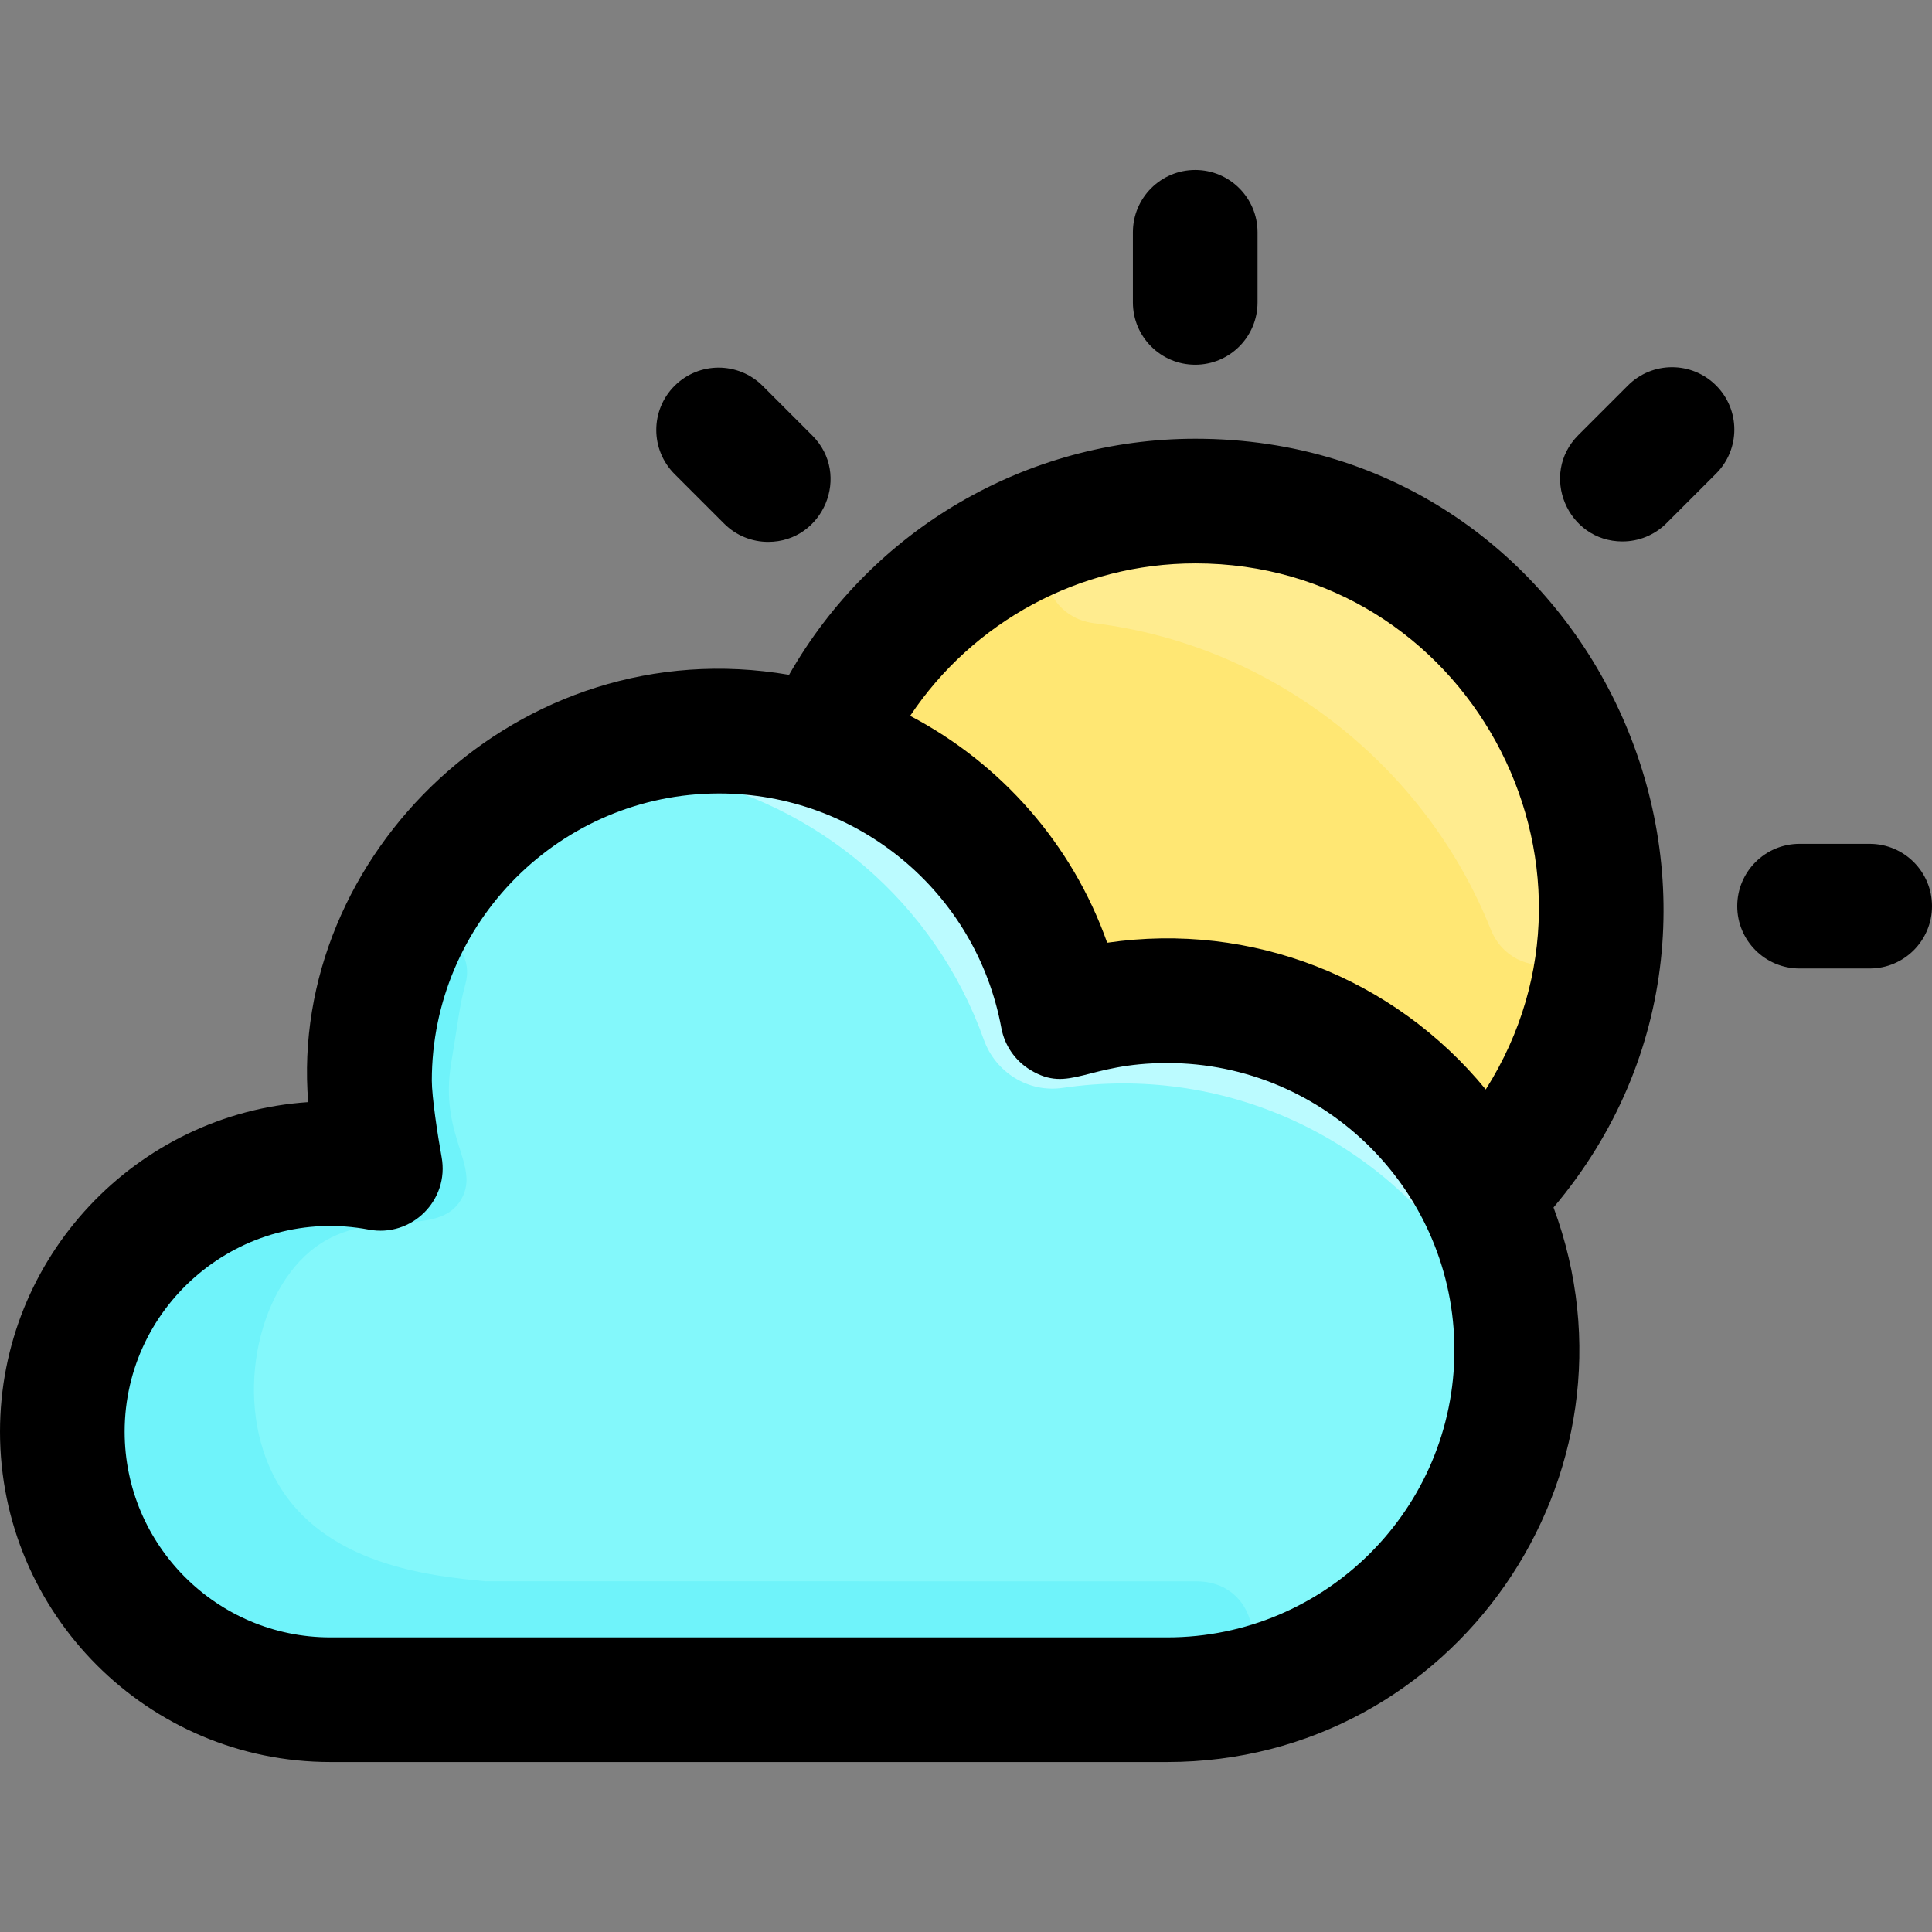 <svg id="Layer_1" enable-background="new 0 0 496 496" height="512" viewBox="0 0 496 496" width="512" xmlns="http://www.w3.org/2000/svg"><rect x="0" y="0" width="496" height="496" fill="#808080" stroke="none"/><path d="m380.06 305.62c29.435 59.215-13.609 129.6-80.4 129.6h-214.86c-38.66 0-69.87-31.88-68.77-70.79 1.07-38.002 33.202-66.79 67.31-66.79 7.27-.16 12.89-6.45 12.07-13.68-6.836-60.673 53.495-112.776 115.82-93.36v-.01c25.018-58.324 95.81-80.65 149.37-48.06 58.818 35.784 67.237 115.884 19.46 163.09z" fill="#83f8fb"/><path d="m380.06 305.62c-17.122-34.465-54.489-54.607-93.6-48.89-7.55 1.12-14.77-3.37-17.33-10.56-16.273-45.679-57.9-55.156-57.9-55.58 24.279-56.601 91.782-79.477 145.02-50.56 62.207 33.855 73.124 116.866 23.81 165.59z" fill="#ffe773"/><path d="m384.878 317.34c2.151 6.513-6.658 10.863-10.621 5.264-22.18-31.34-60.722-49.281-101.377-43.323-8.85 1.32-17.31-3.95-20.31-12.38-12.546-35.187-42.782-60.81-78.771-67.896-6.685-1.316-6.399-11.053.37-11.835 42.14-4.872 81.126 20.164 94.962 59.002 2.56 7.19 9.78 11.68 17.33 10.56 43.875-6.415 84.917 19.719 98.417 60.608z" fill="#bbfbff"/><path d="m308.53 434.79s10.942.43-223.73.43c-47.485 0-79.828-46.833-65.47-89.9 9.944-29.831 37.867-47.68 64.01-47.68 7.27-.16 12.89-6.45 12.07-13.68-1.45-12.865.424-25.951 4.606-37.721 4.403-12.39 22.939-6.31 19.476 6.375-1.608 5.891-1.842 9.542-3.642 20.186-3.194 18.887 7.455 26.305 2.65 34.95-5.847 10.519-23.189 1.875-37.5 12.417-15.338 11.298-21.166 40.192-10 60.083 12.102 21.559 39.53 24.355 53.63 25.7 0 0 182.513.02 182.52.02 18.35 0 19.63 27 1.38 28.82z" fill="#6ff3fa"/><path d="m382.672 238.508c-16.897-42.218-56.181-72.906-101.627-78.49-15.947-1.959-17.538-24.404-2.06-28.715 66.559-18.538 133.001 32.312 132 101.94-.231 16.094-22.332 20.208-28.313 5.265z" fill="#ffec8f"/><path d="m306.924 112.639c-43.531 0-83.154 23.398-104.346 60.613-69.715-11.984-128.621 46.662-123.454 109.691-44.123 2.933-79.124 39.764-79.124 84.615 0 46.761 38.042 84.803 84.803 84.803h214.86c73.662 0 124.627-73.711 99.173-142.372 65.262-77.326 10.294-197.35-91.912-197.35zm0 32c69.486 0 111.288 76.998 74.511 135.056-23.53-28.69-60.146-43.087-97.188-37.667-9.004-25.442-27.334-46.062-50.585-58.248 16.149-24.189 43.457-39.141 73.262-39.141zm-7.261 275.722h-214.86c-29.115 0-52.803-23.687-52.803-52.803 0-32.896 29.983-58.056 62.673-51.885 11.029 2.076 20.721-7.568 18.705-18.601-1.044-5.718-2.516-15.593-2.516-19.643 0-40.653 33.073-73.726 73.726-73.726 35.547 0 66.033 25.32 72.488 60.205.834 4.502 3.556 8.432 7.477 10.794 10.05 6.055 14.244-1.793 35.11-1.793 40.652 0 73.726 33.073 73.726 73.726s-33.074 73.726-73.726 73.726zm196.337-187.722c0 8.836-7.163 16-16 16h-18c-8.837 0-16-7.164-16-16s7.163-16 16-16h18c8.837 0 16 7.163 16 16zm-205.152-155v-18c0-8.836 7.163-16 16-16s16 7.164 16 16v18c0 8.836-7.163 16-16 16s-16-7.164-16-16zm149.718 21.325c6.249 6.248 6.249 16.379 0 22.627l-12.728 12.727c-3.124 3.125-7.219 4.687-11.313 4.687-14.127 0-21.421-17.207-11.313-27.314l12.728-12.727c6.248-6.249 16.378-6.249 22.626 0zm-267.393 22.735c-6.249-6.249-6.249-16.379 0-22.627 6.248-6.249 16.378-6.249 22.627 0l12.728 12.728c10.112 10.111 2.809 27.313-11.313 27.313-4.095 0-8.189-1.562-11.313-4.687z"/></svg>